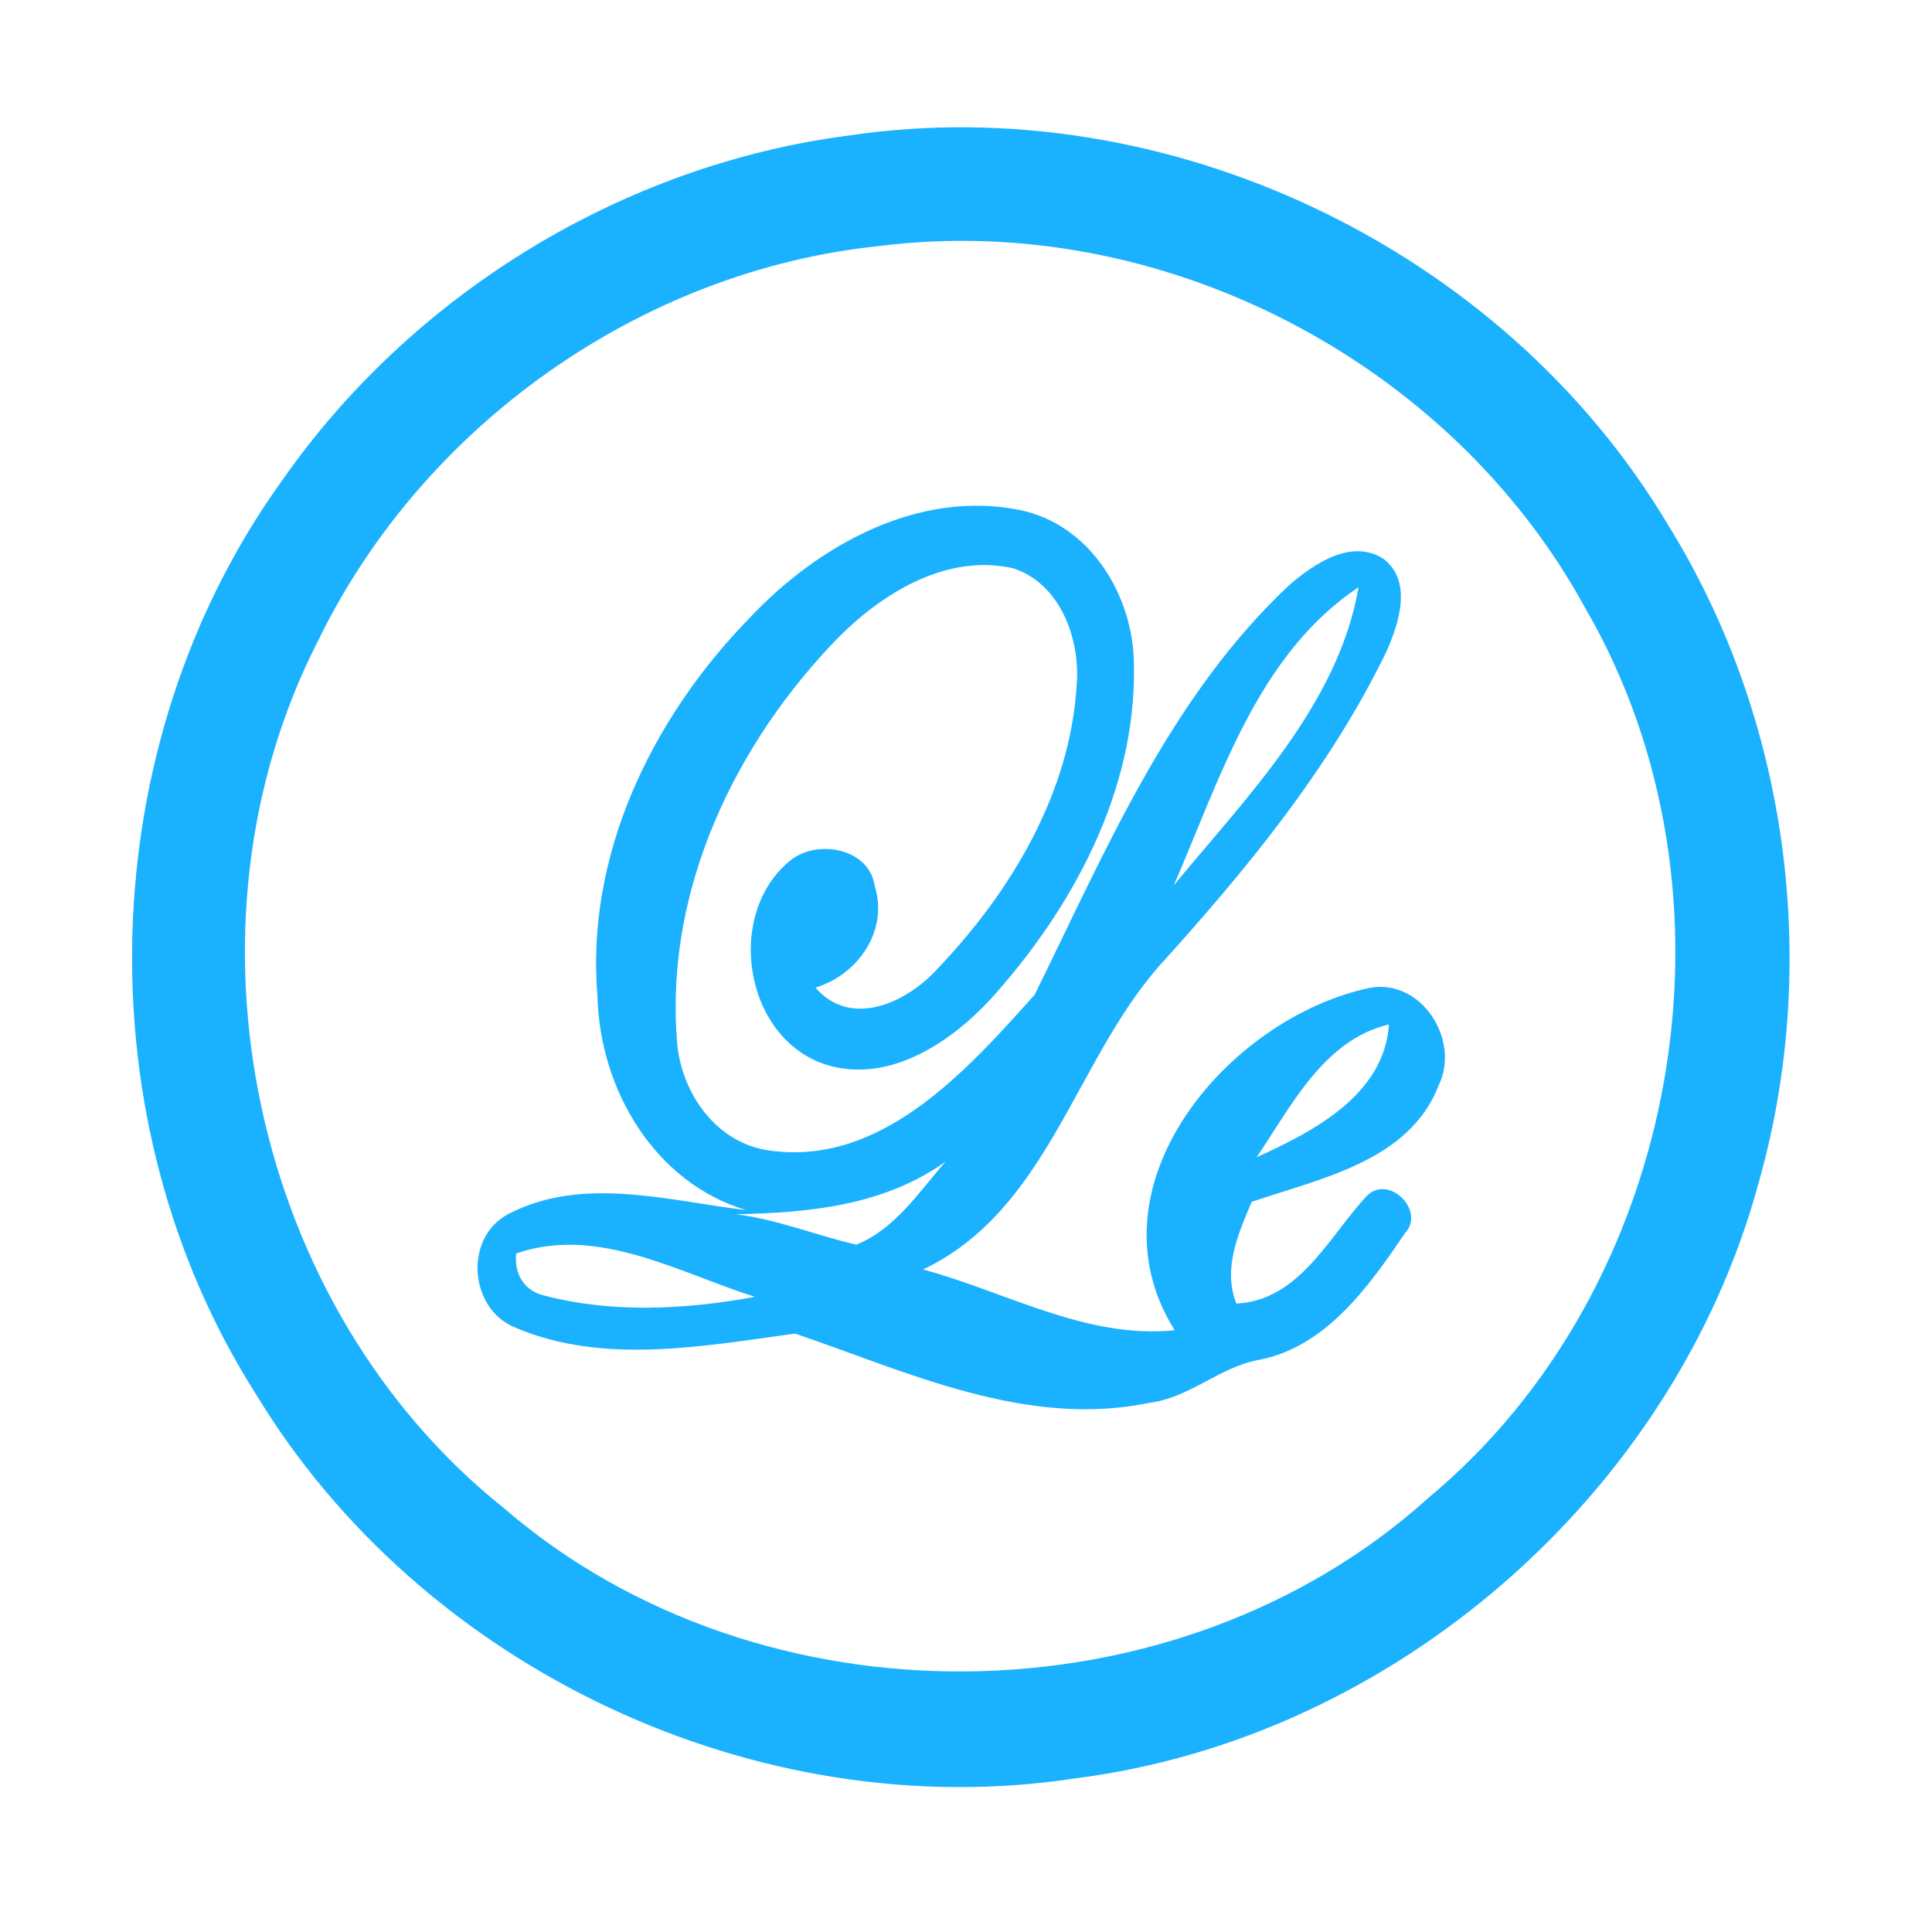 <?xml version="1.0" encoding="UTF-8" ?>
<!DOCTYPE svg PUBLIC "-//W3C//DTD SVG 1.1//EN" "http://www.w3.org/Graphics/SVG/1.1/DTD/svg11.dtd">
<svg width="192pt" height="192pt" viewBox="0 0 192 192" version="1.1" xmlns="http://www.w3.org/2000/svg">
<g id="#1ab1ffff">
<path fill="#1ab1ff" opacity="1.00" d=" M 84.39 13.46 C 116.07 8.78 149.43 24.70 165.79 52.20 C 177.75 71.50 180.97 95.85 174.74 117.65 C 166.35 148.43 138.55 172.72 106.87 176.73 C 75.30 181.57 41.97 165.86 25.45 138.57 C 8.13 111.41 9.16 74.07 27.93 47.90 C 40.89 29.24 61.85 16.38 84.39 13.46 M 87.38 24.45 C 63.71 26.89 42.02 42.28 31.63 63.64 C 17.00 92.16 25.01 129.87 50.08 149.88 C 75.61 171.91 116.89 171.45 141.94 148.87 C 167.16 127.90 174.01 88.77 157.54 60.43 C 144.10 35.80 115.26 20.92 87.38 24.45 Z" />
<path fill="#1ab1ff" opacity="1.00" d=" M 74.45 61.46 C 81.21 54.24 91.21 48.62 101.37 50.69 C 108.37 52.13 112.66 59.24 112.69 66.06 C 112.95 78.58 106.59 90.30 98.37 99.38 C 94.34 103.70 88.27 107.70 82.13 105.82 C 73.93 103.22 71.98 90.80 78.56 85.50 C 81.25 83.35 86.41 84.29 86.94 88.09 C 88.31 92.51 85.25 96.87 81.04 98.15 C 84.62 102.28 90.21 99.58 93.21 96.23 C 100.49 88.59 106.38 78.78 107.00 68.03 C 107.37 63.48 105.36 57.98 100.67 56.47 C 94.12 55.00 87.80 58.87 83.34 63.33 C 73.15 73.76 66.20 88.19 67.25 103.01 C 67.44 108.10 70.79 113.31 76.04 114.27 C 87.39 116.17 96.00 106.47 102.82 98.86 C 109.88 84.56 116.26 69.26 128.13 58.14 C 130.57 56.04 134.27 53.50 137.46 55.52 C 140.41 57.74 139.03 61.92 137.79 64.74 C 132.14 76.40 123.80 86.50 115.15 96.05 C 106.75 105.68 104.07 120.28 91.73 126.16 C 99.98 128.38 107.95 133.09 116.74 132.20 C 107.79 117.92 122.01 101.14 136.17 98.16 C 141.29 97.27 145.15 103.37 142.98 107.85 C 140.05 115.42 131.22 117.10 124.39 119.44 C 123.05 122.62 121.50 126.08 122.87 129.55 C 129.18 129.22 132.06 122.87 135.87 118.81 C 138.05 116.70 141.71 120.33 139.61 122.57 C 136.03 127.86 131.73 133.92 125.02 135.16 C 121.16 135.89 118.19 138.92 114.23 139.41 C 102.02 141.95 90.28 136.38 79.02 132.53 C 69.87 133.77 59.97 135.68 51.17 131.92 C 46.56 130.02 46.10 122.89 50.59 120.61 C 57.95 116.83 66.41 119.33 74.15 120.26 C 65.01 117.52 59.61 108.22 59.38 99.06 C 58.17 84.98 64.80 71.36 74.45 61.46 M 116.65 87.98 C 123.95 79.14 133.02 69.96 135.01 58.36 C 124.96 65.05 121.24 77.43 116.65 87.98 M 124.88 115.01 C 130.51 112.45 137.57 108.82 138.03 101.81 C 131.56 103.33 128.31 109.95 124.88 115.01 M 73.15 120.67 C 77.25 121.19 81.09 122.76 85.09 123.69 C 88.94 122.17 91.34 118.44 93.97 115.44 C 87.82 119.83 80.39 120.52 73.15 120.67 M 51.30 124.57 C 51.08 126.62 52.10 128.34 54.21 128.78 C 60.98 130.53 68.19 130.13 75.03 128.88 C 67.45 126.48 59.40 121.76 51.30 124.57 Z" />
</g>
</svg>
